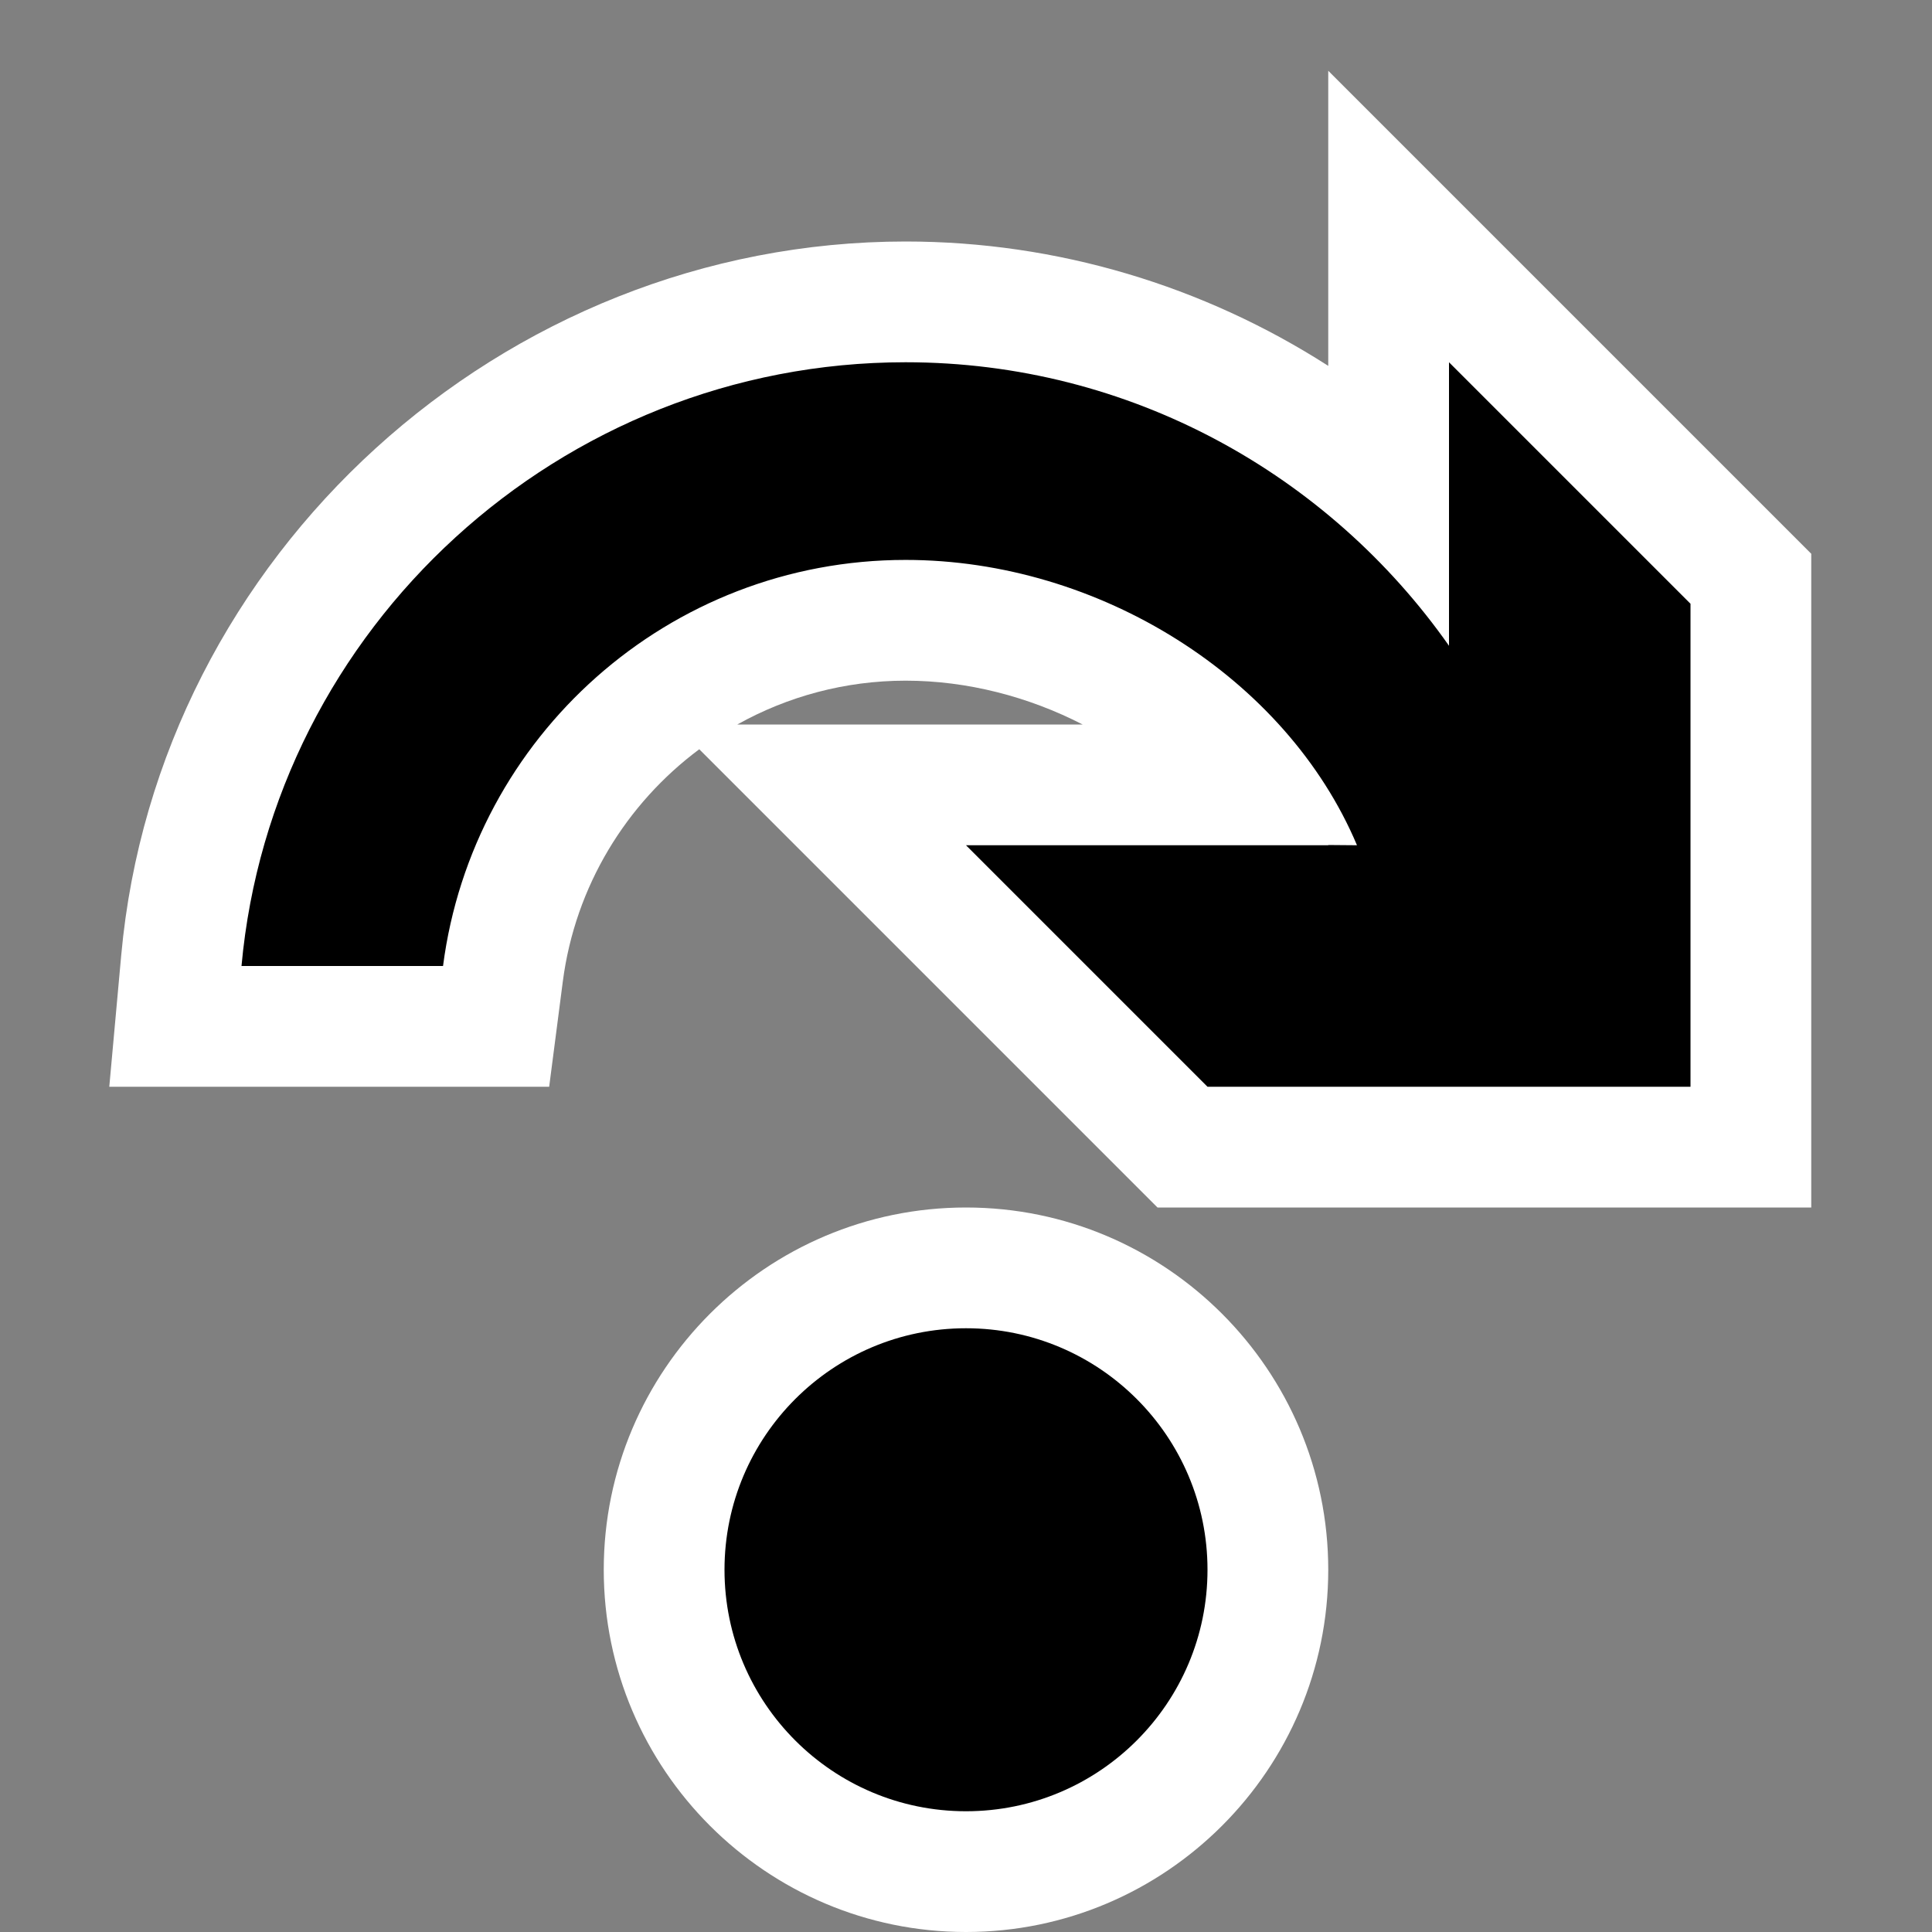 <?xml version="1.0" encoding="utf-8"?>
<!-- Generator: Adobe Illustrator 18.1.1, SVG Export Plug-In . SVG Version: 6.00 Build 0)  -->
<!DOCTYPE svg PUBLIC "-//W3C//DTD SVG 1.1//EN" "http://www.w3.org/Graphics/SVG/1.1/DTD/svg11.dtd">
<svg version="1.1" xmlns="http://www.w3.org/2000/svg" xmlns:xlink="http://www.w3.org/1999/xlink" x="0px" y="0px" width="16px"
	 height="16px" viewBox="0 0 16 16" style="enable-background:new 0 0 16 16;" xml:space="preserve">
<rect x="0" y="0" width="16" height="16" fill="#808080" stroke="none"/>
<style type="text/css">
	.icon-canvas-transparent{opacity:0;fill:white;}
	.icon-vs-out{fill:white;}
	.icon-vs-bg{fill:black;}
	.icon-vs-action-blue{fill:black;}
</style>
<g id="canvas">
	<path class="icon-canvas-transparent" d="M16,16H0V0h16V16z"/>
</g>
<g id="outline">
	<path class="icon-vs-out" d="M8,16c-1.654,0-3-1.346-3-3s1.346-3,3-3s3,1.346,3,3S9.654,16,8,16z M15,10V4.586l-4-4
		V3.03C9.967,2.367,8.755,2,7.5,2C4.158,2,1.305,4.596,1.004,7.91L0.905,9h3.643l0.113-0.872c0.103-0.791,0.527-1.474,1.13-1.923
		L9.586,10H15z M6.106,6C6.521,5.768,6.998,5.637,7.5,5.637C8.011,5.637,8.519,5.77,8.966,6H6.106z"/>
</g>
<g id="iconBg">
	<path class="icon-vs-bg" d="M8,11c1.104,0,2,0.896,2,2c0,1.104-0.896,2-2,2s-2-0.896-2-2C6,11.896,6.896,11,8,11z"/>
</g>
<g id="colorAction">
	<path class="icon-vs-action-blue" d="M3.669,8H2c0.254-2.799,2.637-5,5.5-5c1.86,0,3.504,0.931,4.5,2.348V3l2,2
		v4h-4L8,7h3c0,0,0-0.001,0-0.002L11.238,7C10.652,5.611,9.102,4.637,7.5,4.637C5.535,4.637,3.915,6.102,3.669,8z"/>
</g>
</svg>
